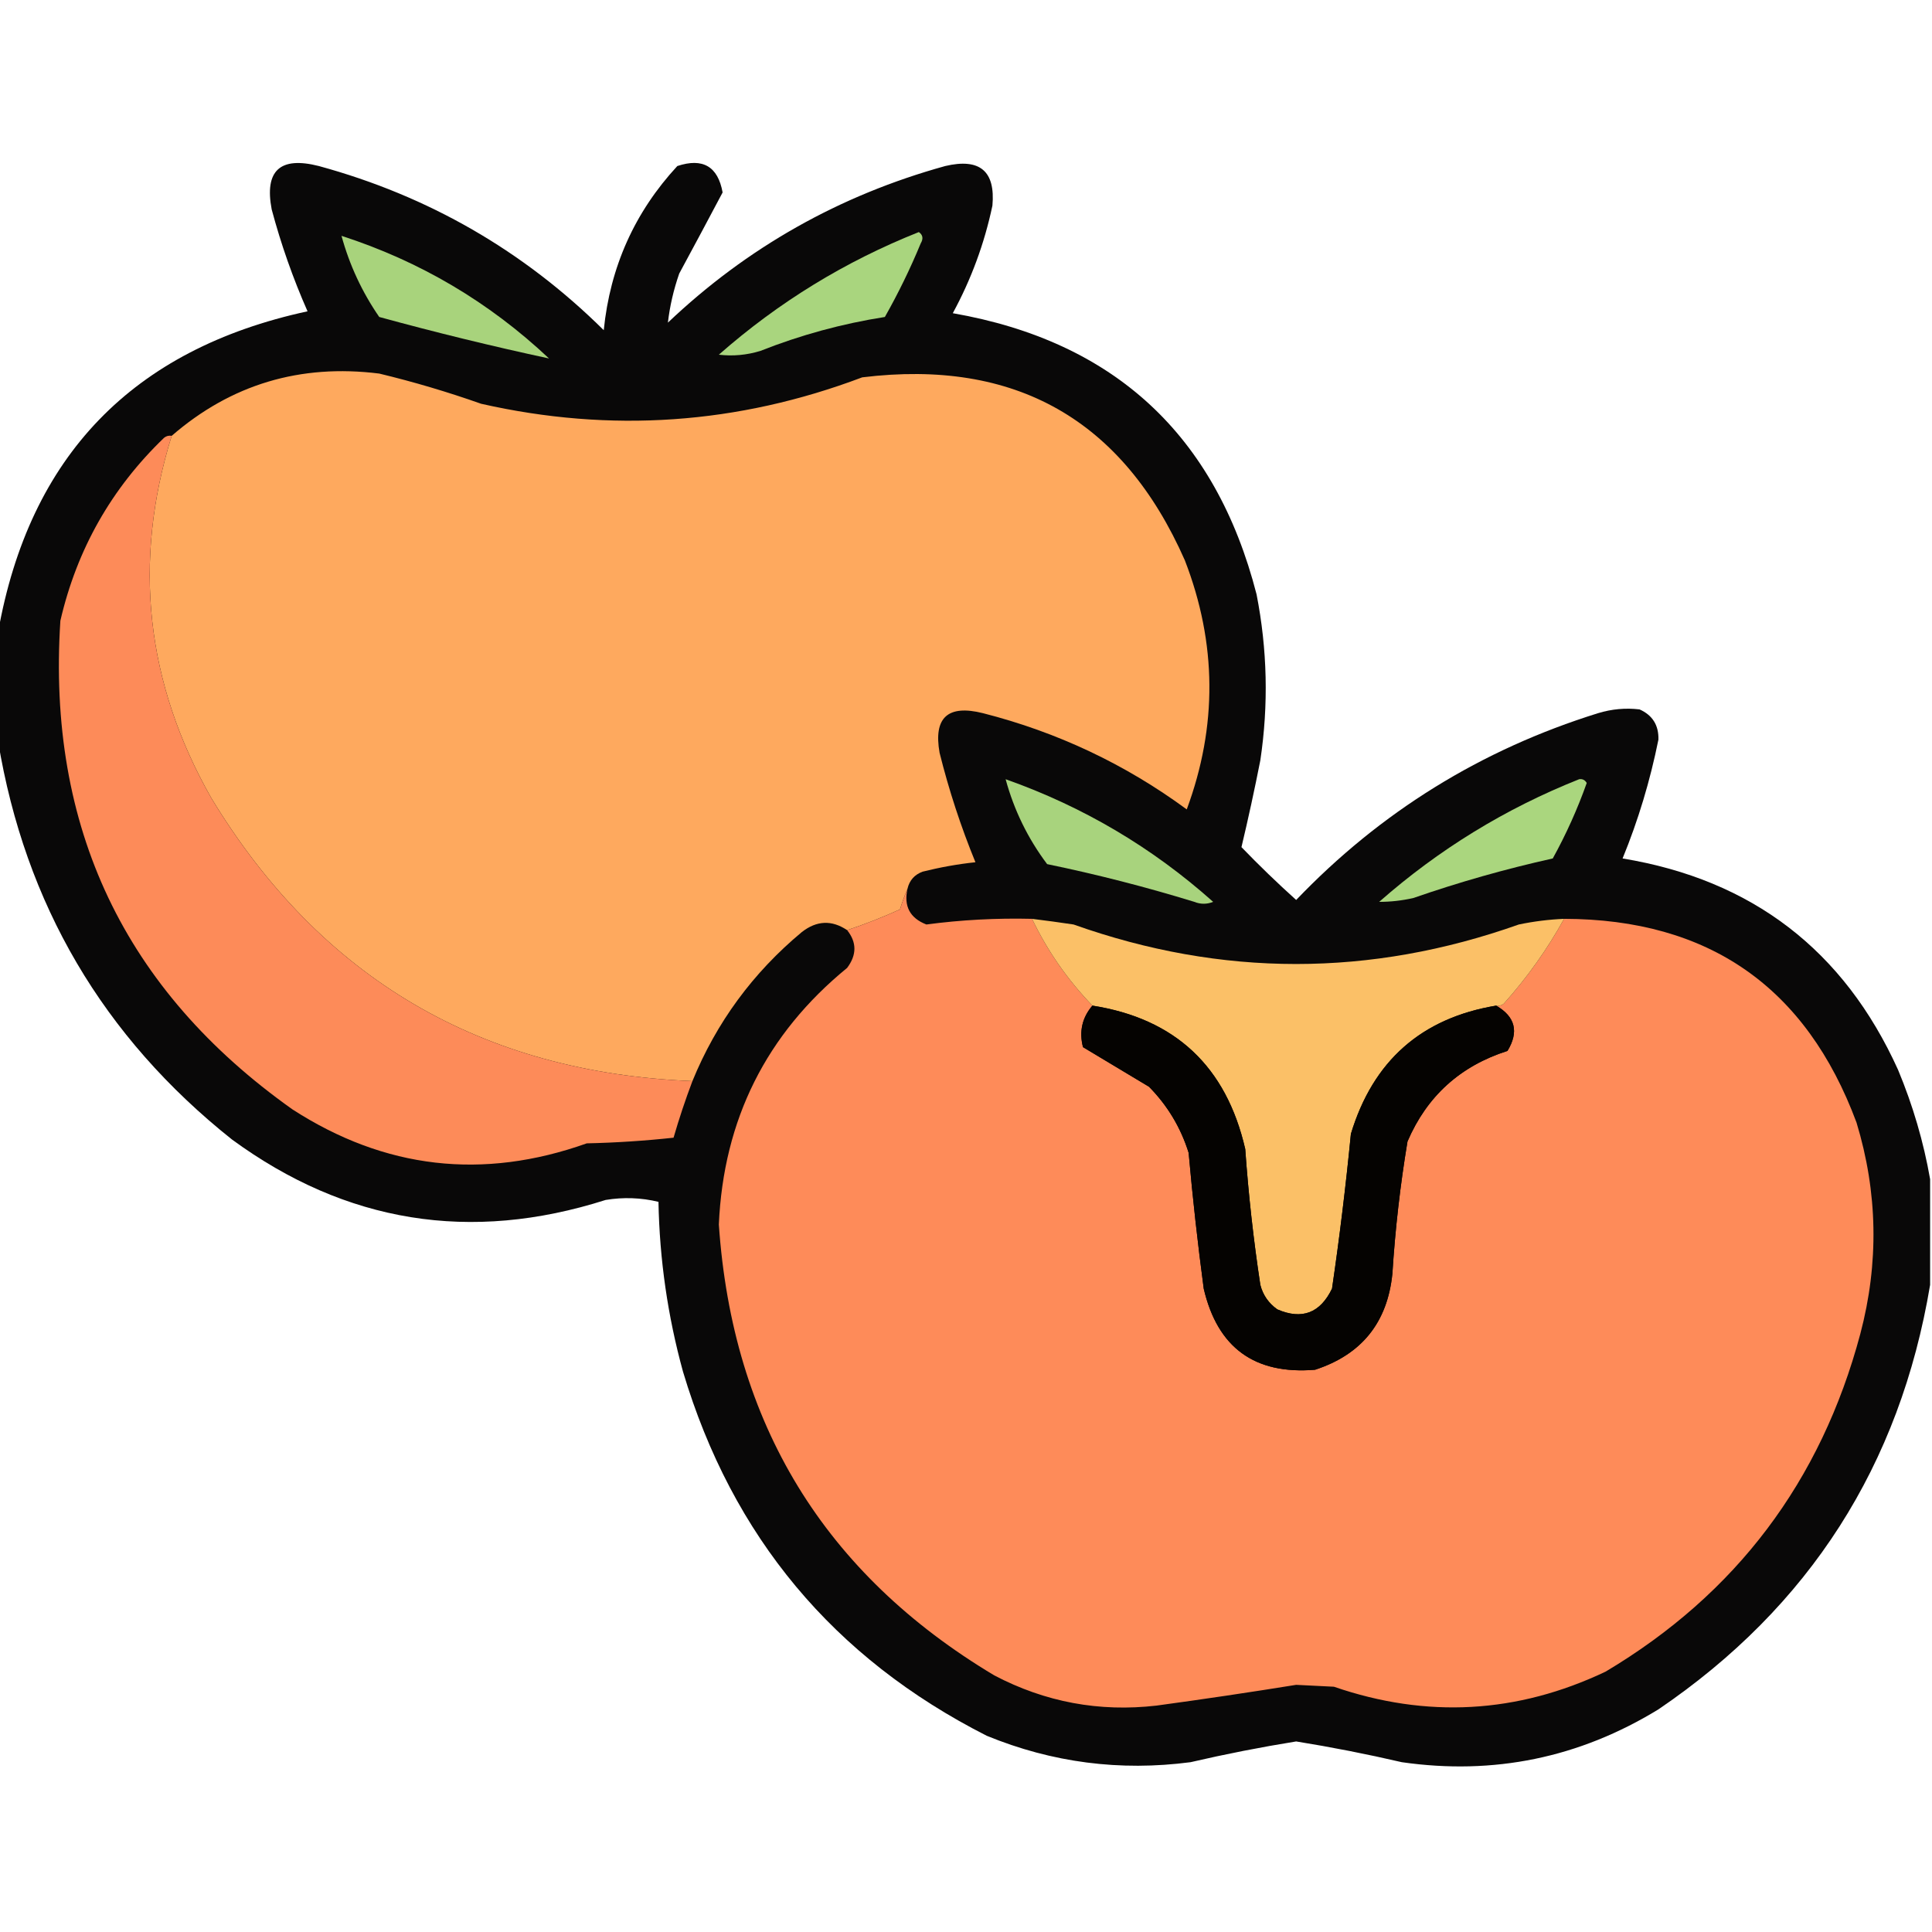 <?xml version="1.0" encoding="UTF-8"?>
<!DOCTYPE svg PUBLIC "-//W3C//DTD SVG 1.1//EN" "http://www.w3.org/Graphics/SVG/1.1/DTD/svg11.dtd">
<svg xmlns="http://www.w3.org/2000/svg" version="1.1" width="512px" height="512px" style="shape-rendering:geometricPrecision; text-rendering:geometricPrecision; image-rendering:optimizeQuality; fill-rule:evenodd; clip-rule:evenodd" xmlns:xlink="http://www.w3.org/1999/xlink">
<g><path style="opacity:0.967" fill="#020100" d="M 511.5,312.5 C 511.5,321.833 511.5,331.167 511.5,340.5C 503.516,388.312 479.516,425.812 439.5,453C 418.535,465.828 395.868,470.495 371.5,467C 362.228,464.849 352.895,463.015 343.5,461.5C 334.101,463.017 324.768,464.85 315.5,467C 296.832,469.449 278.832,467.115 261.5,460C 220.908,439.4 194.074,407.233 181,363.5C 176.952,348.783 174.785,333.783 174.5,318.5C 169.889,317.39 165.222,317.223 160.5,318C 124.677,329.418 91.677,324.085 61.5,302C 27.321,274.814 6.654,239.647 -0.5,196.5C -0.5,186.833 -0.5,177.167 -0.5,167.5C 7.793,120.873 35.126,92.54 81.5,82.5C 77.636,73.742 74.47,64.742 72,55.5C 70.047,45.208 74.213,41.375 84.5,44C 113.554,51.938 138.721,66.438 160,87.5C 161.69,70.734 168.19,56.234 179.5,44C 186.25,41.766 190.25,44.099 191.5,51C 187.73,58.129 183.897,65.296 180,72.5C 178.503,76.812 177.503,81.146 177,85.5C 197.966,65.595 222.466,51.762 250.5,44C 259.661,41.838 263.827,45.338 263,54.5C 260.879,64.533 257.379,74.033 252.5,83C 295.316,90.48 322.149,115.313 333,157.5C 335.864,172.108 336.198,186.774 334,201.5C 332.464,209.298 330.797,216.964 329,224.5C 333.681,229.349 338.515,234.015 343.5,238.5C 365.838,215.157 392.504,198.657 423.5,189C 427.122,187.894 430.789,187.561 434.5,188C 437.934,189.529 439.6,192.196 439.5,196C 437.3,206.921 434.134,217.421 430,227.5C 464.327,233.161 488.66,251.828 503,283.5C 506.946,292.973 509.78,302.64 511.5,312.5 Z"/></g>
<g><path style="opacity:1" fill="#a8d37c" d="M 90.5,62.5 C 111.307,69.234 129.64,80.067 145.5,95C 130.442,91.762 115.442,88.096 100.5,84C 95.949,77.398 92.616,70.232 90.5,62.5 Z"/></g>
<g><path style="opacity:1" fill="#a9d57e" d="M 243.5,61.5 C 244.573,62.251 244.74,63.251 244,64.5C 241.234,71.199 238.067,77.699 234.5,84C 223.16,85.781 212.16,88.781 201.5,93C 197.878,94.106 194.211,94.439 190.5,94C 206.292,80.105 223.958,69.271 243.5,61.5 Z"/></g>
<g><path style="opacity:1" fill="#fea95e" d="M 240.5,235.5 C 239.776,237.218 239.109,239.052 238.5,241C 233.925,243.078 229.258,244.911 224.5,246.5C 220.44,243.766 216.44,243.932 212.5,247C 199.526,257.798 189.859,270.964 183.5,286.5C 127.464,284.241 84.964,259.241 56,211.5C 38.62,180.919 35.12,148.919 45.5,115.5C 61.212,101.879 79.545,96.379 100.5,99C 109.637,101.201 118.637,103.868 127.5,107C 161.867,114.791 195.533,112.457 228.5,100C 269.055,95.025 297.555,111.191 314,148.5C 322.499,170.458 322.665,192.458 314.5,214.5C 298.216,202.527 280.216,194.027 260.5,189C 251.175,186.662 247.341,190.162 249,199.5C 251.479,209.436 254.646,219.103 258.5,228.5C 253.784,229.008 249.118,229.842 244.5,231C 242.356,231.792 241.023,233.292 240.5,235.5 Z"/></g>
<g><path style="opacity:1" fill="#fd8b59" d="M 45.5,115.5 C 35.12,148.919 38.62,180.919 56,211.5C 84.964,259.241 127.464,284.241 183.5,286.5C 181.641,291.409 179.975,296.409 178.5,301.5C 170.855,302.331 163.188,302.831 155.5,303C 127.963,312.8 101.963,309.8 77.5,294C 32.947,262.39 12.447,219.224 16,164.5C 20.377,145.574 29.544,129.408 43.5,116C 44.094,115.536 44.761,115.369 45.5,115.5 Z"/></g>
<g><path style="opacity:1" fill="#a8d37d" d="M 266.5,206.5 C 287.021,213.756 305.355,224.589 321.5,239C 319.833,239.667 318.167,239.667 316.5,239C 303.655,235.052 290.655,231.718 277.5,229C 272.403,222.214 268.736,214.714 266.5,206.5 Z"/></g>
<g><path style="opacity:1" fill="#aad67e" d="M 418.5,206.5 C 419.376,206.369 420.043,206.702 420.5,207.5C 418.049,214.404 415.049,221.07 411.5,227.5C 398.994,230.278 386.661,233.778 374.5,238C 371.479,238.673 368.479,239.007 365.5,239C 381.292,225.104 398.958,214.271 418.5,206.5 Z"/></g>
<g><path style="opacity:1" fill="#fe8b59" d="M 240.5,235.5 C 239.458,240.133 241.125,243.299 245.5,245C 254.707,243.773 264.04,243.273 273.5,243.5C 277.591,252.01 282.924,259.677 289.5,266.5C 286.78,269.678 285.946,273.345 287,277.5C 292.815,280.998 298.648,284.498 304.5,288C 309.41,292.987 312.91,298.82 315,305.5C 316.07,317.532 317.403,329.532 319,341.5C 322.654,357.155 332.488,364.322 348.5,363C 360.865,358.967 367.698,350.467 369,337.5C 369.741,325.756 371.074,314.089 373,302.5C 378.15,290.497 386.983,282.497 399.5,278.5C 402.569,273.441 401.569,269.441 396.5,266.5C 397.239,266.631 397.906,266.464 398.5,266C 404.702,259.086 410.036,251.586 414.5,243.5C 452.829,243.58 478.662,261.58 492,297.5C 497.632,316.052 497.966,334.718 493,353.5C 482.566,392.58 460.066,422.413 425.5,443C 402.088,454.124 378.088,455.457 353.5,447C 350.167,446.833 346.833,446.667 343.5,446.5C 331.224,448.482 318.89,450.316 306.5,452C 291.336,453.751 277.002,451.084 263.5,444C 218.454,417.06 194.12,377.227 190.5,324.5C 191.734,296.7 203.067,274.033 224.5,256.5C 227.071,253.061 227.071,249.727 224.5,246.5C 229.258,244.911 233.925,243.078 238.5,241C 239.109,239.052 239.776,237.218 240.5,235.5 Z"/></g>
<g><path style="opacity:1" fill="#fbc067" d="M 273.5,243.5 C 277.163,243.952 280.83,244.452 284.5,245C 323.801,258.963 363.134,258.963 402.5,245C 406.466,244.172 410.466,243.672 414.5,243.5C 410.036,251.586 404.702,259.086 398.5,266C 397.906,266.464 397.239,266.631 396.5,266.5C 376.69,269.803 363.857,281.137 358,300.5C 356.662,314.22 354.995,327.887 353,341.5C 349.865,347.989 345.032,349.823 338.5,347C 336.19,345.363 334.69,343.196 334,340.5C 332.187,328.565 330.854,316.565 330,304.5C 324.969,282.631 311.469,269.964 289.5,266.5C 282.924,259.677 277.591,252.01 273.5,243.5 Z"/></g>
<g><path style="opacity:1" fill="#050301" d="M 289.5,266.5 C 311.469,269.964 324.969,282.631 330,304.5C 330.854,316.565 332.187,328.565 334,340.5C 334.69,343.196 336.19,345.363 338.5,347C 345.032,349.823 349.865,347.989 353,341.5C 354.995,327.887 356.662,314.22 358,300.5C 363.857,281.137 376.69,269.803 396.5,266.5C 401.569,269.441 402.569,273.441 399.5,278.5C 386.983,282.497 378.15,290.497 373,302.5C 371.074,314.089 369.741,325.756 369,337.5C 367.698,350.467 360.865,358.967 348.5,363C 332.488,364.322 322.654,357.155 319,341.5C 317.403,329.532 316.07,317.532 315,305.5C 312.91,298.82 309.41,292.987 304.5,288C 298.648,284.498 292.815,280.998 287,277.5C 285.946,273.345 286.78,269.678 289.5,266.5 Z"/></g>
</svg>
